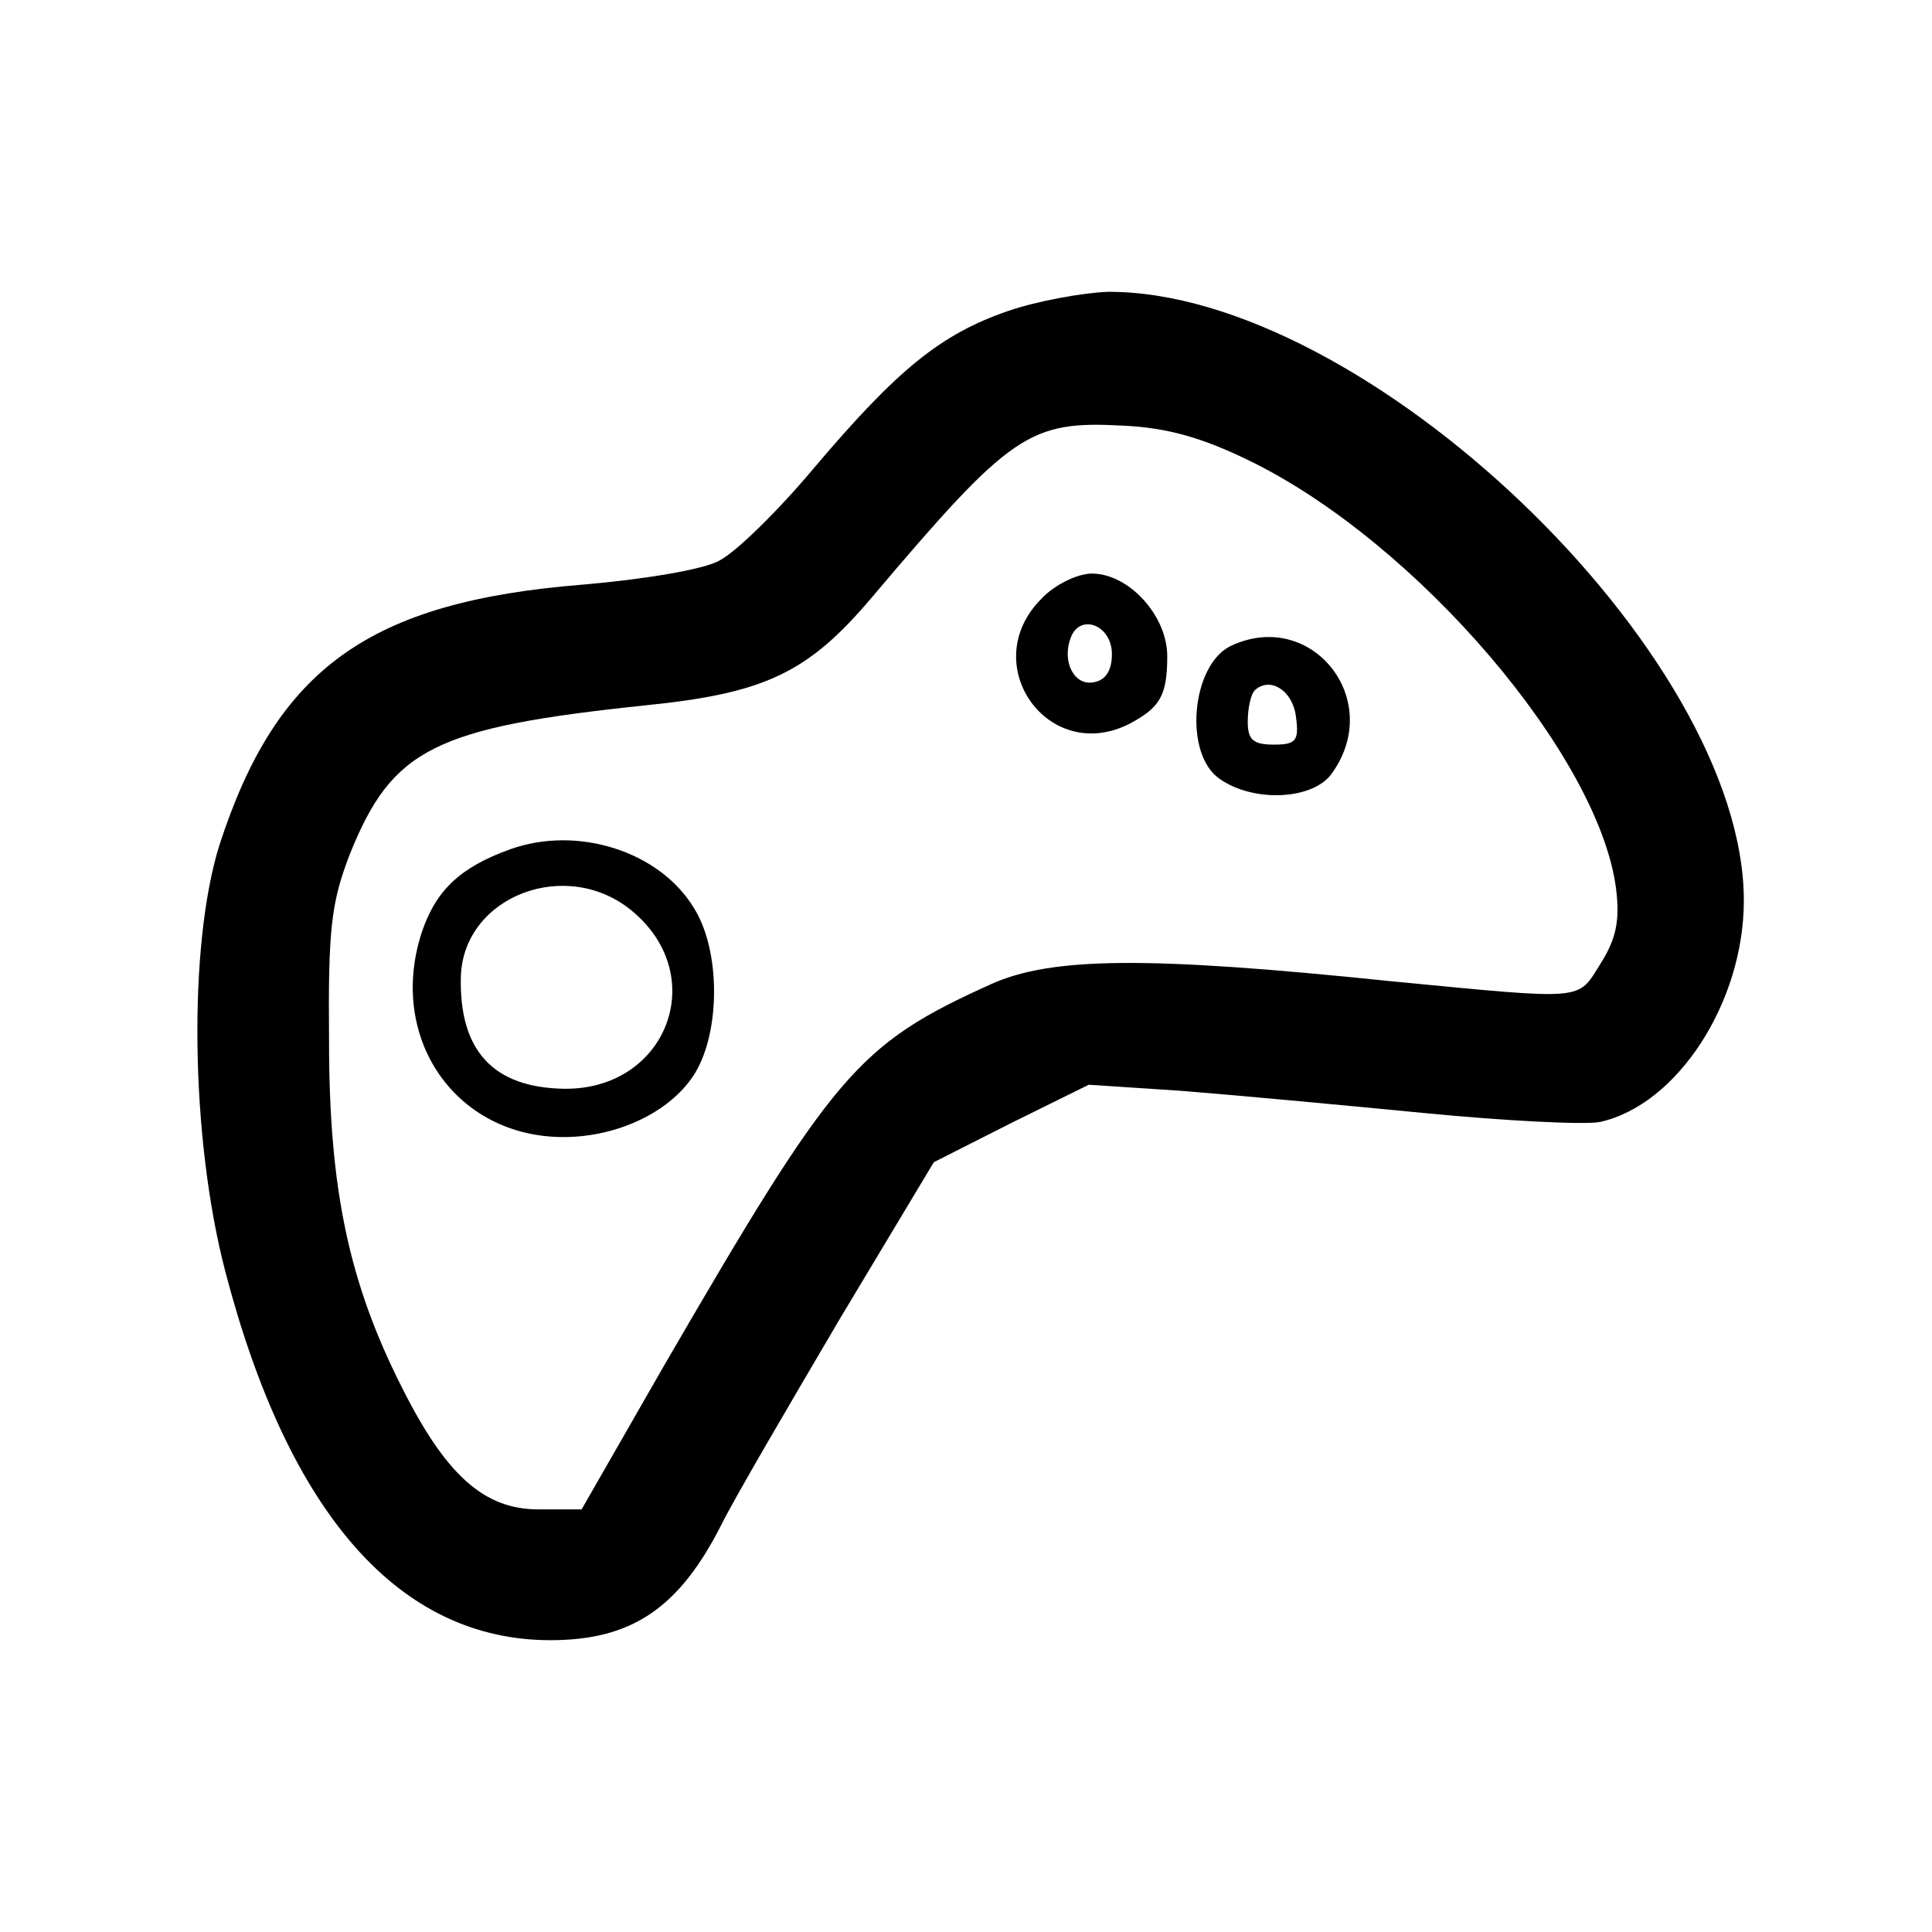 <svg version="1.0" xmlns="http://www.w3.org/2000/svg" width="256" height="256" viewBox="0 0 192 192"><path d="M100.2 30.9c-6.7 2.3-11 5.8-19.3 15.6-3.6 4.3-7.8 8.4-9.4 9.2-1.5.9-7.7 1.9-13.6 2.4-21.2 1.7-30.4 8.3-36.1 25.9-3.1 9.9-2.9 29 .6 42.4 6.3 24.1 17.3 36.6 32.3 36.6 8.1 0 12.8-3.2 17-11.5 1.4-2.8 6.8-12 11.8-20.5l9.3-15.5 7.7-3.9 7.7-3.8 9.1.6c5.1.4 15.9 1.4 24.1 2.2 8.2.8 16.1 1.2 17.6.9 7.7-1.7 14.3-11.9 14.3-22 0-24.6-37.7-60.6-63.2-60.5-2.5.1-7 .9-9.9 1.9zm24 14.9c16.6 8.1 34.7 29.3 36.4 42.5.4 3.2 0 5-1.5 7.4-2.4 3.8-1.2 3.7-21 1.8-24.1-2.5-33.6-2.4-39.6.3-13.3 6-15.6 8.8-32.5 37.9L57.8 150h-4.3c-5.4 0-9.2-3.4-13.6-12.2-5.2-10.3-7.2-19.6-7.2-34.3-.1-11.2.2-13.8 2.1-18.7 4.2-10.4 8.4-12.5 29.3-14.7 11.9-1.2 16.2-3.2 22.6-10.8 13.8-16.3 15.6-17.5 24.9-17 4.4.2 7.9 1.2 12.6 3.5z"/><path d="M103.5 59.5c-6.5 6.5.7 16.6 8.8 12.4 3-1.6 3.7-2.8 3.7-6.7 0-4-3.8-8.2-7.5-8.2-1.4 0-3.7 1.1-5 2.5zm7 5.5c0 1.6-.6 2.6-1.8 2.8-1.9.4-3.2-2-2.3-4.4.9-2.5 4.1-1.3 4.1 1.6zM122.3 64.2c-3.9 1.9-4.7 10.7-1.1 13.2 3.4 2.4 9.4 2.1 11.2-.6 5.2-7.3-2.1-16.4-10.1-12.6zm6.5 7.1c.3 2.3 0 2.7-2.2 2.7-2.1 0-2.6-.5-2.6-2.3 0-1.3.3-2.7.7-3.1 1.5-1.4 3.8 0 4.1 2.7zM50.7 84.4c-5 1.8-7.4 4.1-8.8 8.3C38.5 103.2 45.3 113 56 113c5.5 0 10.8-2.6 13.1-6.4 2.5-4.2 2.5-12.1-.1-16.3-3.4-5.7-11.6-8.3-18.3-5.9zm12.2 6.2c7.7 6.5 3.3 17.7-6.8 17.6-7.1-.1-10.5-3.8-10.3-11.2.3-8 10.6-11.9 17.1-6.4z"/></svg>